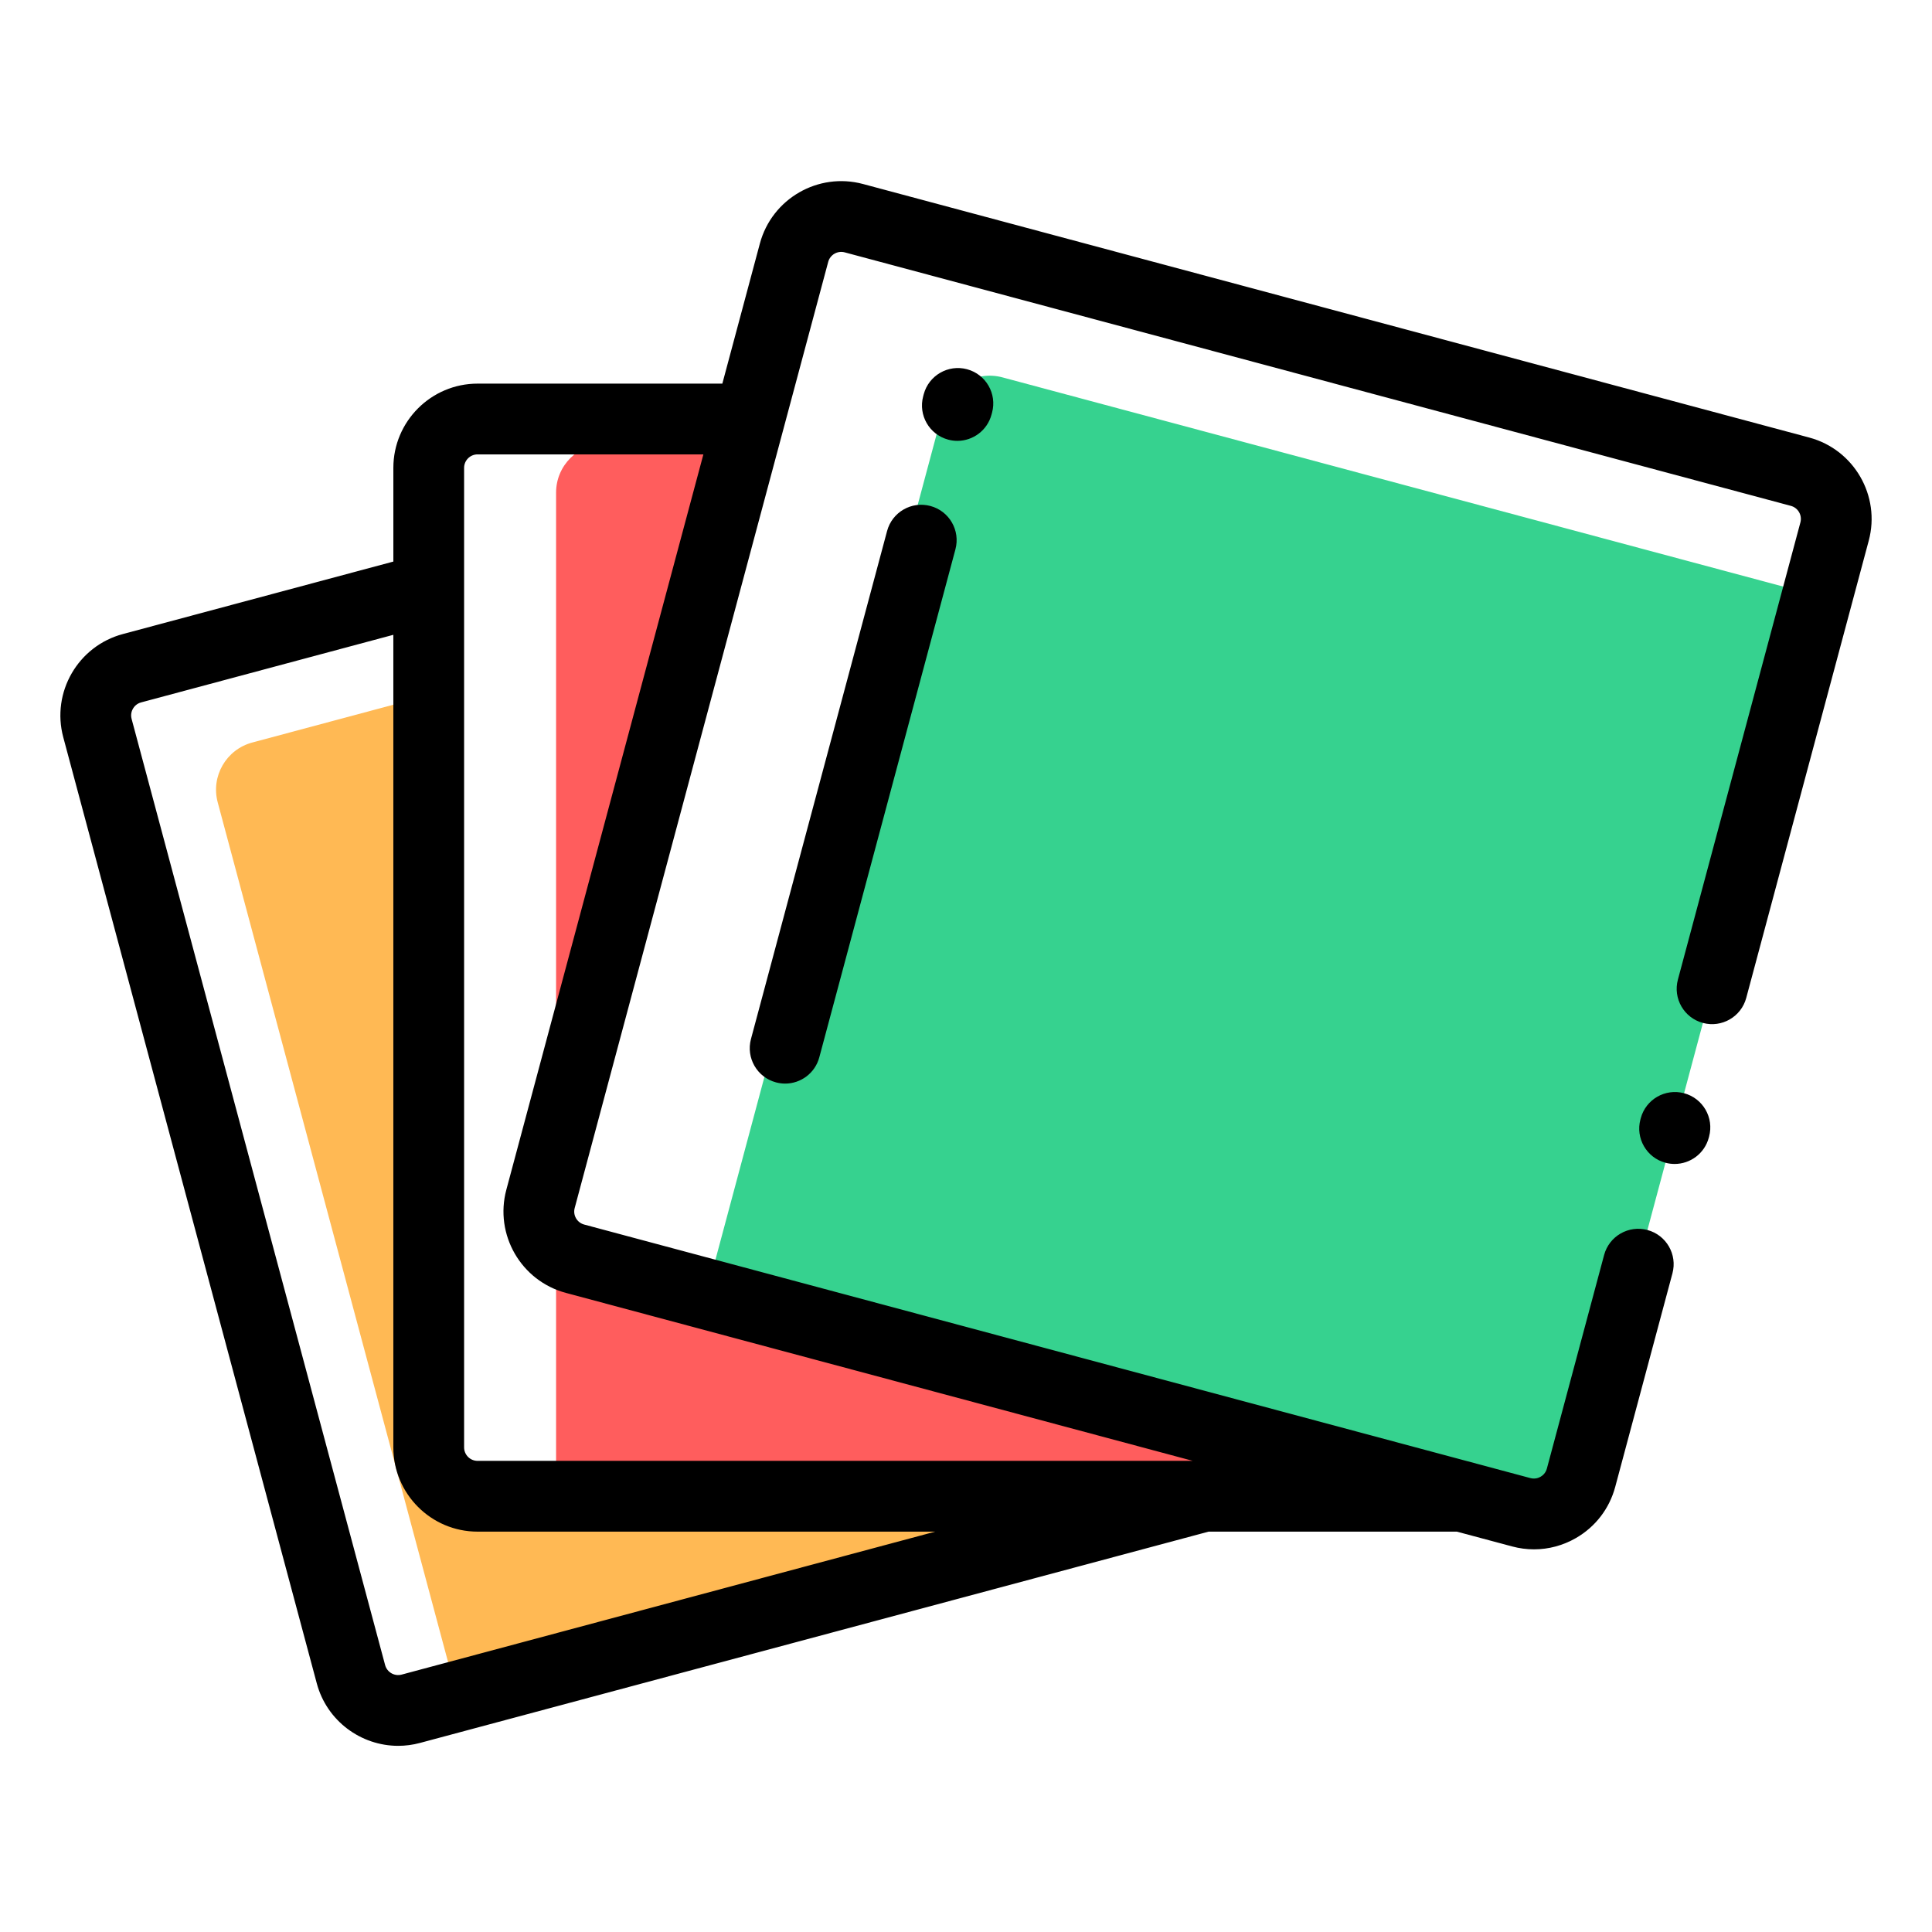 <?xml version="1.0" encoding="UTF-8"?>
<svg width="128px" height="128px" viewBox="0 0 128 128" version="1.1" xmlns="http://www.w3.org/2000/svg" xmlns:xlink="http://www.w3.org/1999/xlink">
    <!-- Generator: Sketch 54.1 (76490) - https://sketchapp.com -->
    <title>Artboard</title>
    <desc>Created with Sketch.</desc>
    <g id="Artboard" stroke="none" stroke-width="1" fill="none" fill-rule="evenodd">
        <g id="Group" transform="translate(4, 12)" fill-rule="nonzero">
            <path d="M32.842,63.579 L45.216,17.4 L36.079,17.4 C34.291,17.4 32.842,18.849 32.842,20.636 L32.842,63.579 Z" id="Path" fill="#FF5D5D"></path>
            <polygon id="Path" fill="#FF5D5D" points="32.842 71.057 32.842 87.131 92.828 87.131"></polygon>
            <path d="M57.395,92.053 L67.735,87.927 L32.372,87.131 L24.404,87.131 L24.404,34.061 L12.712,37.194 C10.986,37.657 9.961,39.431 10.424,41.158 L26.294,100.386 L57.395,92.053 Z" id="Path" fill="#FFB954"></path>
            <path d="M62.415,13.002 C60.688,12.539 58.914,13.564 58.45,15.291 L42.793,73.724 L96.784,88.191 C98.511,88.654 100.286,87.629 100.749,85.902 L116.406,27.469 L62.415,13.002 Z" id="Path" fill="#36D28F"></path>
            <path d="M107.575,60.43 C106.324,60.095 105.039,60.836 104.704,62.087 L104.683,62.165 C104.348,63.414 105.09,64.7 106.34,65.035 C106.543,65.09 106.747,65.115 106.949,65.115 C107.983,65.115 108.93,64.425 109.211,63.378 L109.232,63.3 C109.567,62.05 108.825,60.765 107.575,60.43 L107.575,60.43 Z" id="Path" fill="#000000"></path>
            <path d="M115.864,16.988 L53.177,0.191 C50.205,-0.606 47.139,1.165 46.343,4.137 L43.857,13.416 L27.641,13.416 C24.564,13.416 22.061,15.92 22.061,18.996 L22.061,25.205 L4.137,30.008 C1.165,30.804 -0.606,33.87 0.191,36.843 L16.988,99.529 C17.655,102.019 19.916,103.666 22.38,103.666 C22.857,103.666 23.341,103.604 23.822,103.475 L76.072,89.475 L92.52,89.475 L96.178,90.454 C96.659,90.584 97.147,90.648 97.632,90.648 C98.599,90.648 99.553,90.394 100.413,89.898 C101.704,89.153 102.627,87.949 103.013,86.509 L106.804,72.361 C107.139,71.111 106.397,69.826 105.147,69.491 C103.896,69.156 102.611,69.897 102.276,71.148 L98.485,85.295 C98.402,85.607 98.189,85.769 98.069,85.837 C97.95,85.907 97.703,86.01 97.391,85.927 L34.705,69.13 C34.229,69.003 33.946,68.512 34.074,68.037 L50.871,5.35 C50.998,4.875 51.49,4.592 51.964,4.719 L114.65,21.515 C115.126,21.643 115.409,22.133 115.282,22.609 L107.165,52.902 C106.83,54.153 107.571,55.437 108.822,55.772 C110.071,56.108 111.358,55.366 111.693,54.115 L119.809,23.822 C120.606,20.851 118.836,17.784 115.864,16.988 Z M22.609,98.947 C22.133,99.074 21.643,98.791 21.515,98.316 L4.719,35.629 C4.636,35.319 4.739,35.071 4.808,34.952 C4.877,34.833 5.039,34.619 5.35,34.536 L22.06,30.058 L22.06,83.894 C22.06,86.971 24.564,89.475 27.641,89.475 L57.961,89.475 L22.609,98.947 Z M29.546,66.824 C28.75,69.796 30.52,72.862 33.492,73.658 L75.026,84.786 L27.641,84.786 C27.148,84.786 26.748,84.386 26.748,83.894 L26.748,18.997 C26.748,18.504 27.148,18.104 27.641,18.104 L42.601,18.104 L29.546,66.824 Z" id="Shape" fill="#000000"></path>
            <path d="M61.69,15.469 L61.727,15.334 C62.062,14.084 61.32,12.799 60.069,12.463 C58.818,12.129 57.534,12.871 57.199,14.121 L57.163,14.257 C56.828,15.508 57.571,16.793 58.82,17.127 C59.023,17.182 59.228,17.208 59.428,17.208 C60.463,17.208 61.41,16.516 61.69,15.469 L61.69,15.469 Z" id="Path" fill="#000000"></path>
            <path d="M57.642,21.523 C56.391,21.187 55.107,21.929 54.772,23.18 L45.753,56.839 C45.418,58.09 46.159,59.375 47.41,59.71 C47.613,59.764 47.817,59.791 48.018,59.791 C49.053,59.791 50,59.099 50.28,58.053 L59.3,24.393 C59.634,23.143 58.893,21.858 57.642,21.523 Z" id="Path" fill="#000000"></path>
        </g>
    </g>
</svg>